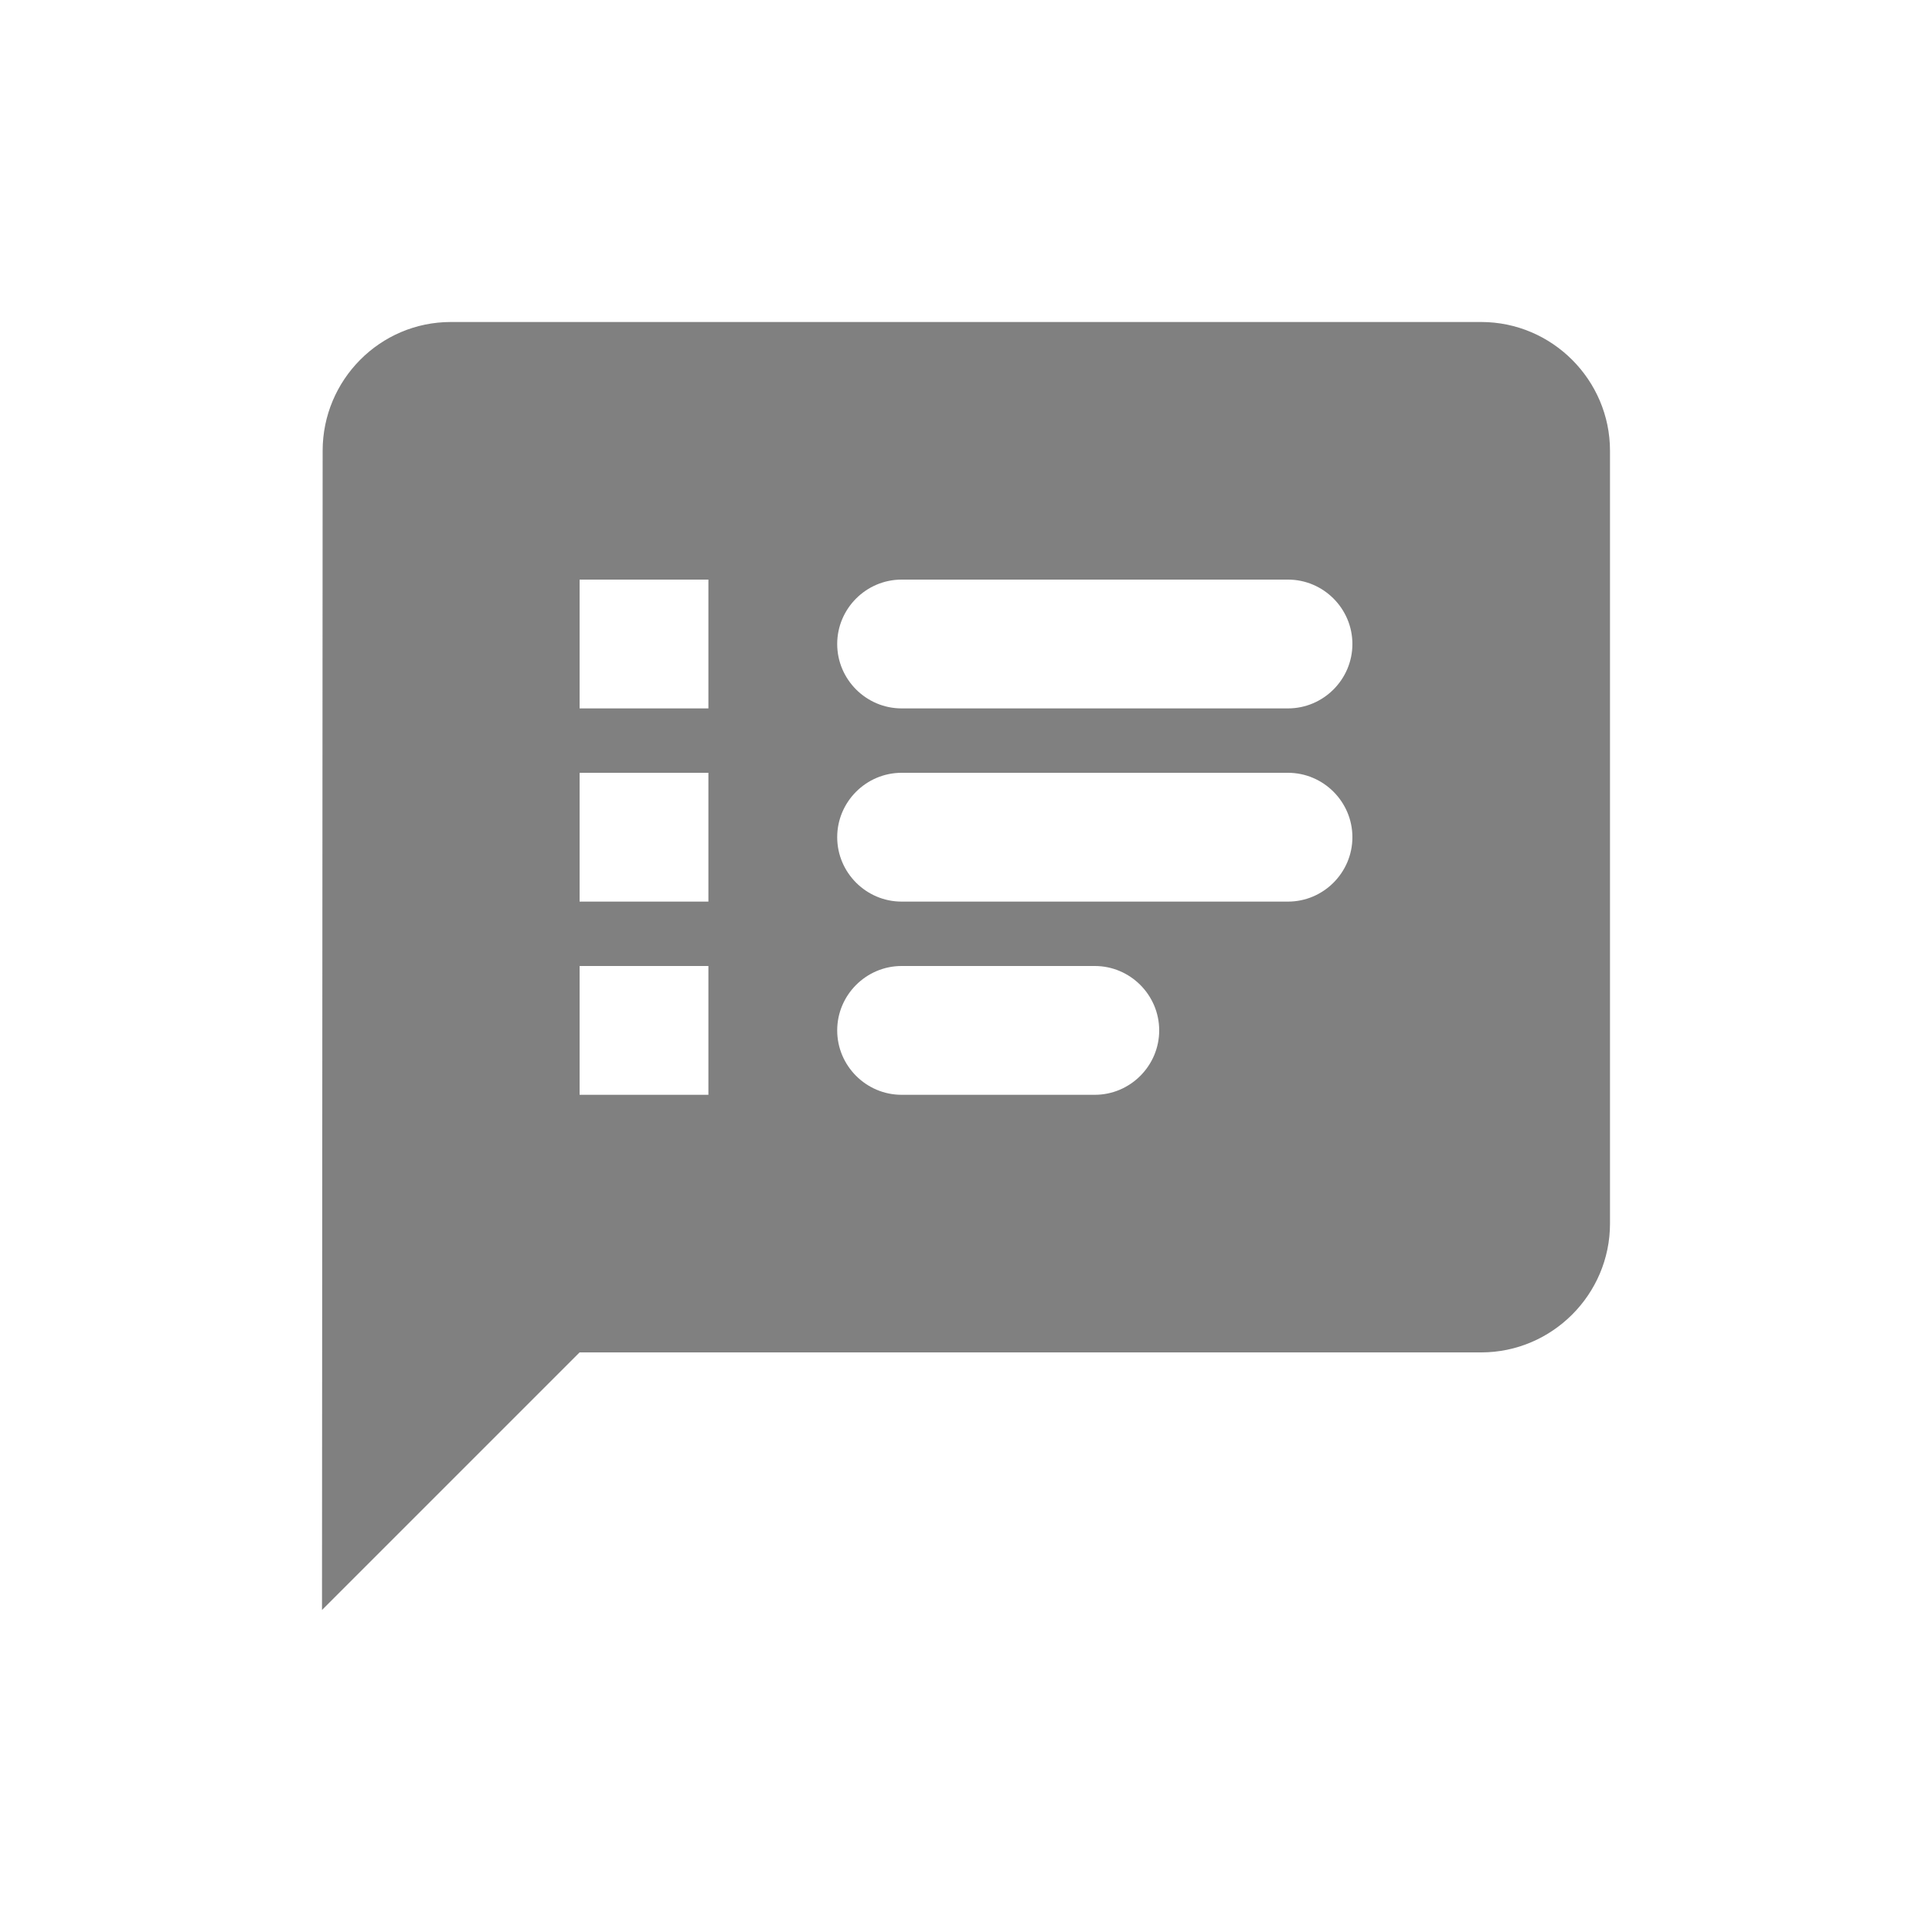 <svg width="24" height="24" viewBox="0 0 24 24" fill="none" xmlns="http://www.w3.org/2000/svg">
<path fill-rule="evenodd" clip-rule="evenodd" d="M18.4 4H5.6C4.72 4 4.008 4.72 4.008 5.6L4 20L7.2 16.8H18.4C19.28 16.8 20 16.08 20 15.2V5.6C20 4.72 19.28 4 18.4 4ZM8.8 13.6H7.2V12H8.8V13.6ZM8.8 11.2H7.2V9.6H8.8V11.2ZM8.8 8.8H7.2V7.2H8.8V8.8ZM13.6 13.6H11.2C10.76 13.6 10.4 13.24 10.4 12.8C10.4 12.36 10.76 12 11.2 12H13.6C14.04 12 14.4 12.36 14.4 12.8C14.4 13.24 14.04 13.6 13.6 13.6ZM16 11.2H11.2C10.76 11.2 10.4 10.84 10.4 10.4C10.4 9.96 10.76 9.6 11.2 9.6H16C16.44 9.6 16.8 9.96 16.8 10.4C16.8 10.84 16.44 11.2 16 11.2ZM16 8.8H11.2C10.76 8.8 10.4 8.44 10.4 8C10.4 7.56 10.76 7.2 11.2 7.2H16C16.44 7.2 16.8 7.56 16.8 8C16.8 8.44 16.44 8.8 16 8.8Z" fill="#808080"/>
</svg>
